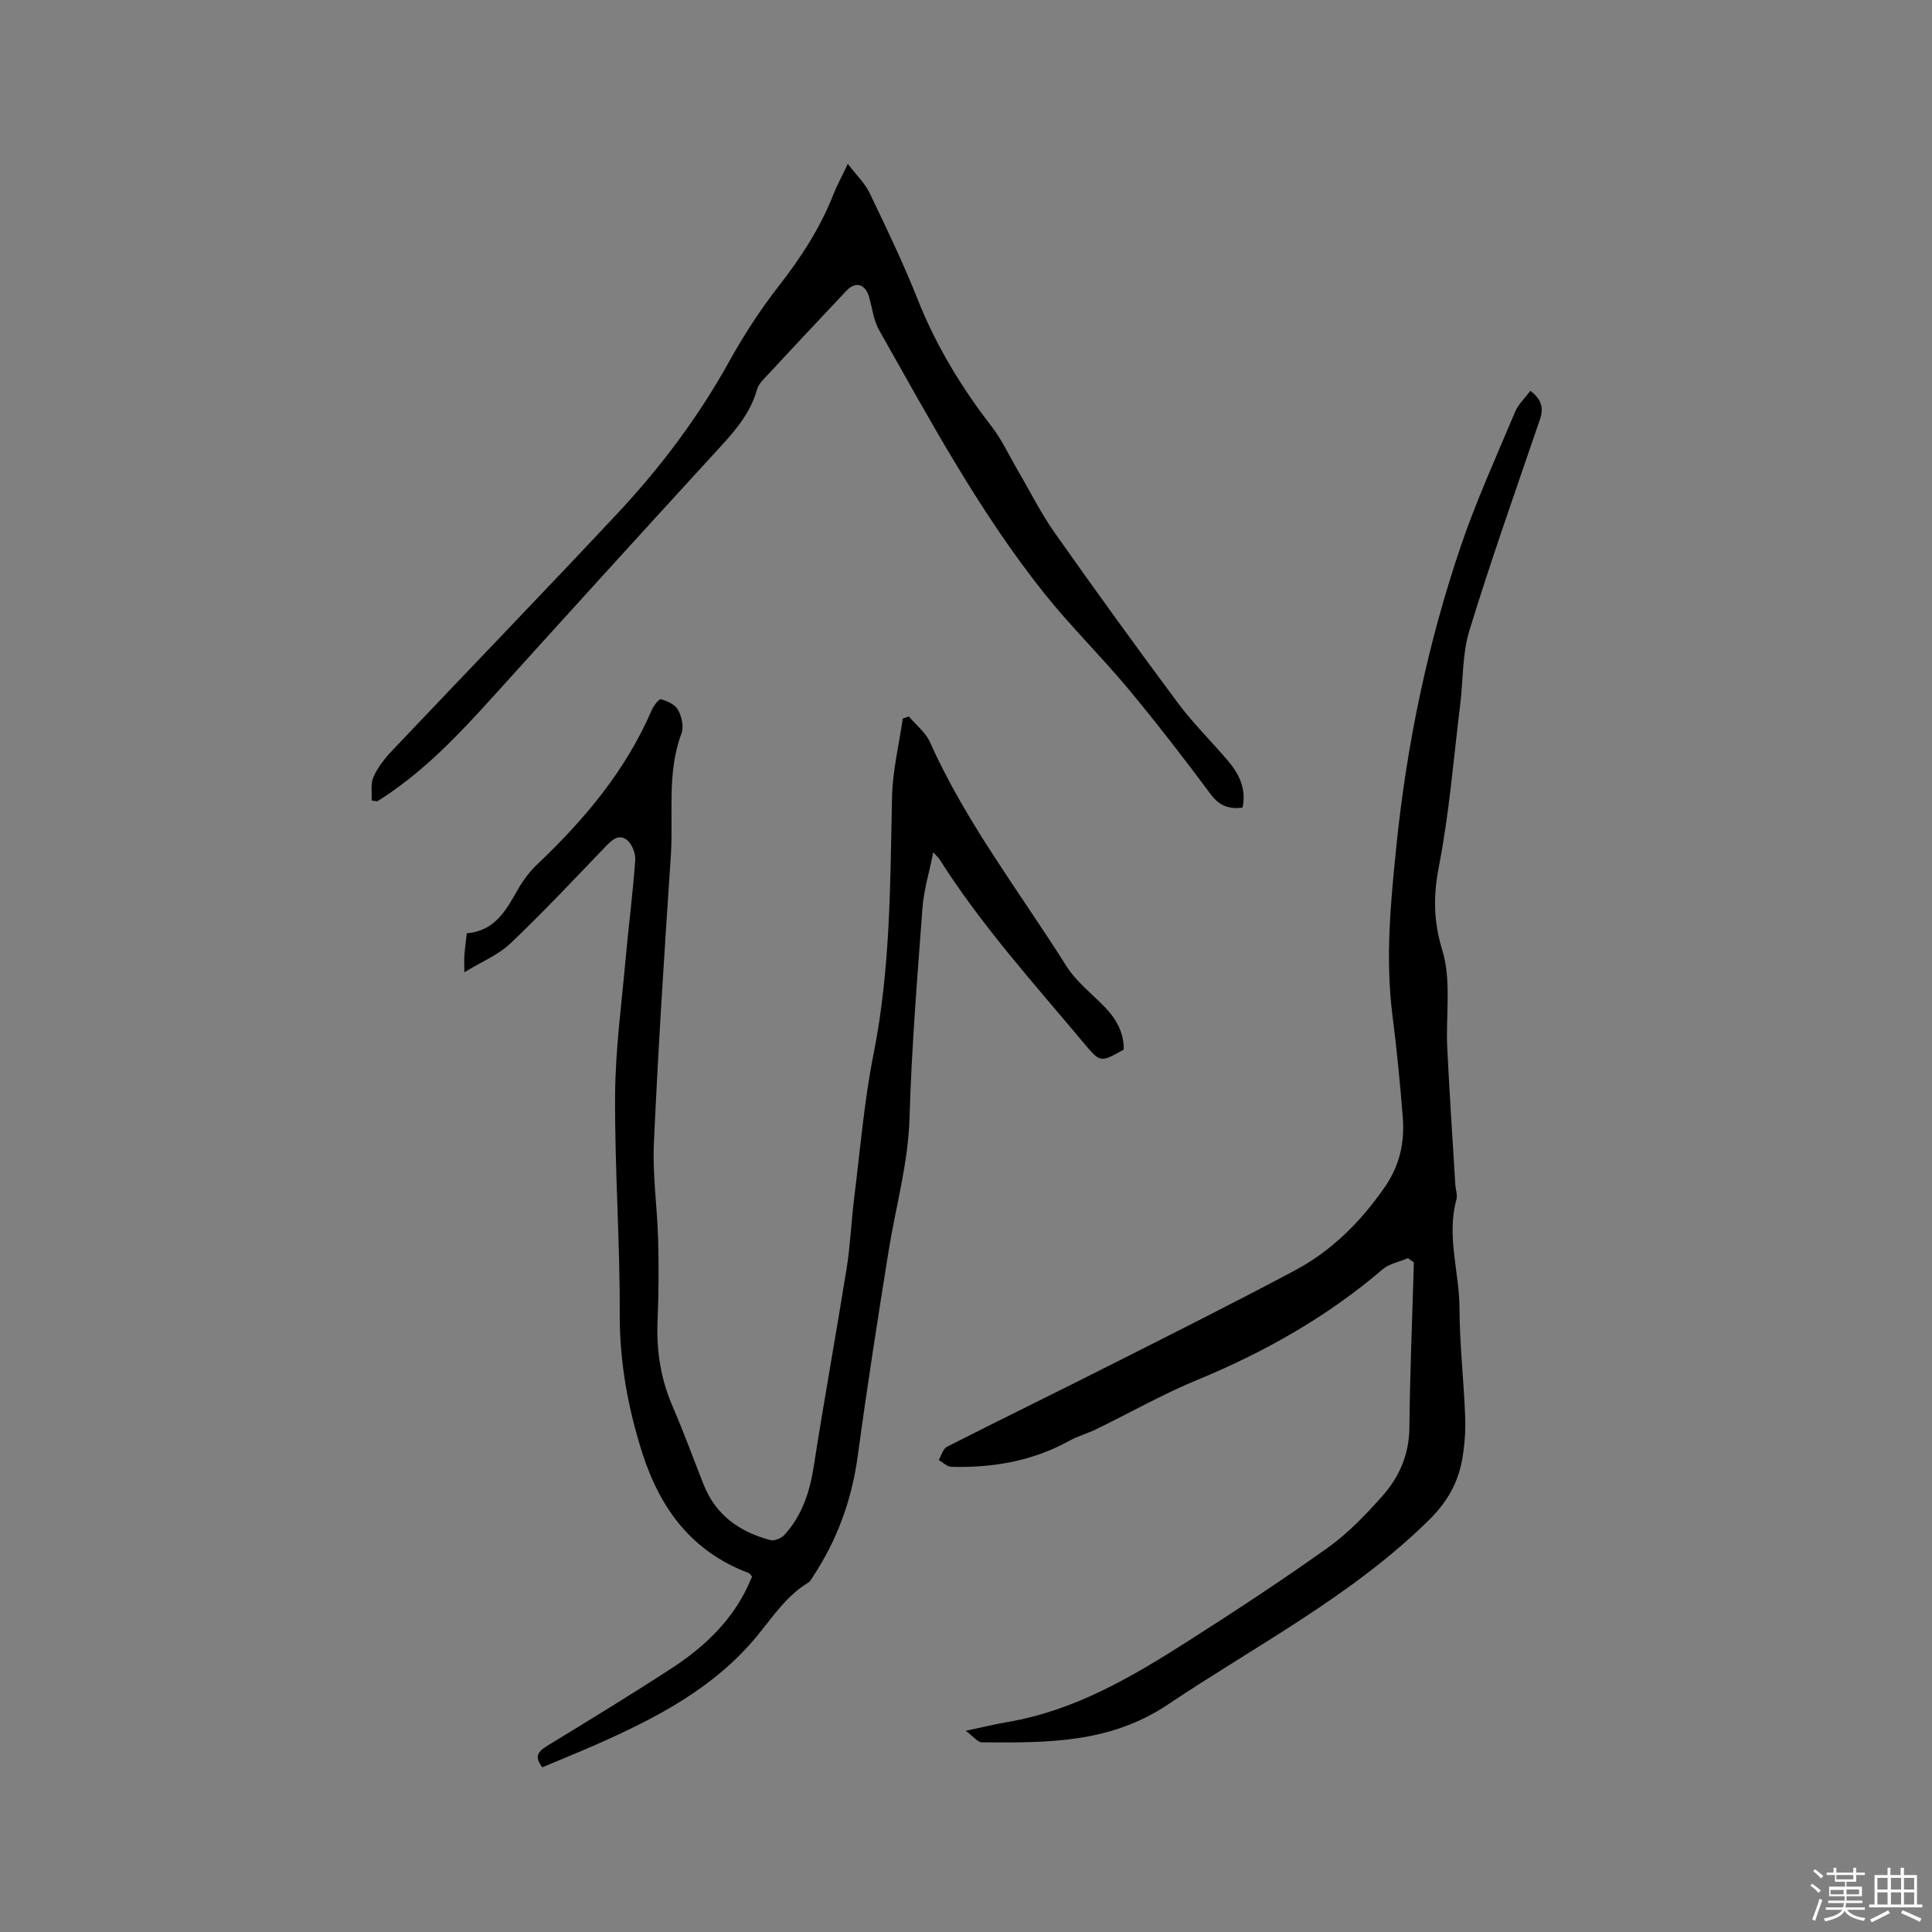 <svg enable-background="new 0 0 400 400" viewBox="0 0 400 400" xmlns="http://www.w3.org/2000/svg"><rect x="0" y="0" width="400" height="400" fill="#808080" stroke="none"/><path d="m374.8 390.4.4-.4c.7.5 1.3 1 1.8 1.4l-.5.5c-.5-.6-1.1-1.1-1.7-1.5zm1 7.3-.6-.3c.5-1.4 1.1-2.8 1.5-4.3.2.1.4.2.6.3-.5 1.3-1 2.8-1.5 4.3zm-.4-10.3.4-.4c.4.3 1 .8 1.7 1.4l-.5.5c-.4-.5-1-1-1.6-1.5zm2.5.3h1.7v-1h.6v1h3.5v-1h.6v1h1.8v.5h-1.8v1.4h-2v1h3.2v2h-3.2v.9h3.3v.5h-3.4c0 .3-.1.6-.1.9h4v.5h-3.7c.7.9 1.9 1.5 3.8 1.7-.1.2-.2.4-.3.6-2.1-.4-3.5-1.1-4-2.1-.4 1-1.8 1.7-4 2.2-.1-.2-.2-.4-.3-.6 2.1-.4 3.4-1 3.8-1.8h-3.4v-.5h3.6c.1-.3.1-.6.2-.9h-3.3v-.5h3.4c0-.3 0-.6 0-.9h-3.2v-2h3.3v-1h-2.1v-1.4h-1.7v-.5zm1.1 3.5v1h2.7c0-.3 0-.4 0-.4 0-.1 0-.2 0-.2 0-.1 0-.2 0-.3h-2.7zm1.2-3v.9h3.5v-.9zm4.7 3h-2.6v.6.4h2.6z" fill="#fbfafc"/><path d="m393.6 386.7h.6v1.5h2.7v6.1h1.1v.6h-11v-.6h1.1v-6.1h2.7v-1.5h.6v1.5h2.1v-1.5zm-2.7 8.8.4.6c-1.2.6-2.5 1.3-3.8 1.9-.1-.2-.2-.4-.3-.6 1.2-.6 2.5-1.2 3.7-1.9zm-2.2-6.7v2.4h2.1v-2.4zm0 3v2.5h2.1v-2.5zm2.8-3v2.4h2.1v-2.4zm0 3v2.5h2.1v-2.5zm6 6.1c-1.4-.7-2.7-1.3-3.9-1.8l.3-.6c1.5.6 2.7 1.2 3.9 1.7zm-1.2-9.1h-2.1v2.4h2.1zm-2.1 3v2.5h2.1v-2.5z" fill="#fbfafc"/><g fill="#010000"><path d="m96.14 201.3c0-1.68-.06-2.6.01-3.5.11-1.47.31-2.92.49-4.57 5.79-.47 8.15-4.76 10.59-9.09 1.06-1.87 2.41-3.67 3.97-5.15 9.76-9.27 18.32-19.4 23.71-31.92.4-.93 1.53-2.42 1.94-2.3 1.31.37 2.94 1.11 3.53 2.2.75 1.37 1.24 3.48.72 4.85-3.11 8.33-1.64 17-2.22 25.5-1.33 19.77-2.6 39.56-3.5 59.36-.3 6.63.7 13.3.88 19.96.15 5.6.12 11.22-.12 16.82-.26 6.15.64 11.99 3.09 17.66 2.31 5.34 4.3 10.82 6.44 16.23 2.51 6.36 7.48 9.83 13.84 11.51.83.22 2.24-.37 2.87-1.05 3.71-4.04 5.29-8.97 6.12-14.34 2.13-13.7 4.62-27.34 6.81-41.02.75-4.68.92-9.45 1.51-14.17 1.26-10.08 2.08-20.25 4.06-30.18 3.51-17.61 3.42-35.38 3.81-53.18.12-5.4 1.45-10.77 2.22-16.15.42-.15.84-.29 1.25-.44 1.49 1.76 3.47 3.3 4.38 5.32 7.44 16.66 18.6 31.05 28.24 46.36 2.05 3.25 5.31 5.74 8.03 8.57 2.35 2.45 3.89 5.25 3.85 8.72-4.86 2.74-4.85 2.73-8.28-1.36-10.34-12.35-21.17-24.32-29.83-37.98-.22-.35-.55-.62-1.33-1.5-.83 4.17-1.95 7.8-2.23 11.5-1.08 14.47-2.26 28.96-2.68 43.45-.27 9.45-2.86 18.38-4.33 27.56-2.26 14.11-4.47 28.23-6.38 42.39-1.23 9.12-4.25 17.44-9.29 25.08-.29.44-.56.97-.98 1.23-4.48 2.71-7.27 6.99-10.49 10.92-8.86 10.83-20.88 17.07-33.37 22.59-3.67 1.62-7.4 3.12-11.19 4.72-1.5-1.9-1.19-3.09.83-4.33 8.68-5.3 17.37-10.6 25.89-16.14 6.18-4.02 11.59-8.94 15.12-15.59.59-1.11 1.06-2.27 1.59-3.42-.32-.34-.48-.67-.74-.76-11.67-4.38-18.25-13.22-21.95-24.72-3.03-9.45-4.75-18.98-4.71-29 .05-15.05-1.05-30.1-.96-45.15.05-9.4 1.33-18.79 2.17-28.17.61-6.86 1.52-13.7 2-20.57.1-1.39-.7-3.38-1.77-4.18-1.74-1.31-3.18.16-4.53 1.56-6.45 6.72-12.84 13.53-19.59 19.94-2.52 2.37-5.98 3.78-9.49 5.93z"/><path d="m199.95 358.34c3.65-.77 6.21-1.4 8.79-1.84 13.81-2.37 25.59-9.3 37.13-16.66 9.83-6.27 19.59-12.66 29.07-19.43 4.17-2.98 7.83-6.81 11.26-10.67 3.49-3.93 5.55-8.58 5.6-14.13.11-11.41.6-22.83.93-34.24-.41-.29-.82-.59-1.22-.88-1.77.75-3.86 1.13-5.26 2.32-11.48 9.81-24.38 17.11-38.31 22.86-7.18 2.96-13.99 6.83-20.99 10.24-1.81.88-3.79 1.42-5.54 2.38-7.63 4.23-15.87 5.63-24.45 5.4-.88-.02-1.74-.92-2.61-1.42.56-.93.89-2.31 1.71-2.73 11.04-5.62 22.18-11.04 33.24-16.63 12.95-6.54 25.92-13.03 38.72-19.84 7.69-4.09 13.72-10.13 18.71-17.34 3.09-4.47 4.11-9.26 3.7-14.43-.56-7.08-1.25-14.15-2.15-21.19-1.48-11.69-.36-23.3.82-34.9 2.15-21.15 6.48-41.88 13.3-62.01 3.22-9.49 7.39-18.65 11.27-27.9.66-1.58 2.05-2.87 3.17-4.39 2.28 1.72 2.82 3.51 1.97 5.98-4.96 14.52-10.09 28.99-14.59 43.66-1.5 4.87-1.27 10.26-1.91 15.4-1.37 11.14-2.25 22.38-4.39 33.38-1.19 6.13-1.16 11.34.71 17.46 1.9 6.24.68 13.42 1.01 20.17.46 9.42 1.09 18.82 1.66 28.23.06 1.06.5 2.2.24 3.15-2.1 7.56.6 14.97.63 22.46.03 7.51.89 15.01 1.18 22.52.11 2.84-.1 5.74-.57 8.54-.83 4.99-3.07 9.04-6.87 12.79-15.97 15.76-35.76 25.95-54.12 38.26-12.04 8.07-25.12 7.92-38.47 7.82-.87.03-1.75-1.18-3.37-2.39z"/><path d="m76.93 165.73c.1-1.64-.24-3.47.39-4.87.89-1.98 2.31-3.81 3.82-5.4 15.53-16.4 31.23-32.64 46.67-49.13 8.92-9.53 16.74-19.92 23.11-31.4 3.02-5.44 6.43-10.73 10.25-15.62 4.6-5.9 8.61-12.03 11.35-19 .73-1.86 1.7-3.62 3.01-6.38 1.77 2.32 3.53 3.98 4.51 6.02 3.48 7.25 6.97 14.52 9.94 22 3.79 9.55 9 18.16 15.26 26.26 2.18 2.81 3.7 6.13 5.51 9.23 2.51 4.28 4.73 8.76 7.57 12.8 8.36 11.87 16.88 23.64 25.54 35.29 3.09 4.15 6.82 7.82 10.2 11.77 2.41 2.81 4.05 5.9 3.19 9.92-2.84.33-4.8-.38-6.57-2.76-5.51-7.39-11.15-14.71-17.04-21.79-5.6-6.73-11.9-12.9-17.36-19.73-13.49-16.88-23.68-35.87-34.27-54.59-1.16-2.05-1.42-4.62-2.1-6.95-.77-2.6-2.78-3.19-4.62-1.25-5.76 6.08-11.47 12.21-17.18 18.35-.57.61-1.16 1.33-1.37 2.11-1.56 5.65-5.52 9.62-9.32 13.77-15.04 16.42-30.01 32.89-44.94 49.41-7.12 7.88-14.35 15.62-23.34 21.46-.35.23-.71.45-1.06.67-.38-.08-.77-.13-1.15-.19z"/></g></svg>